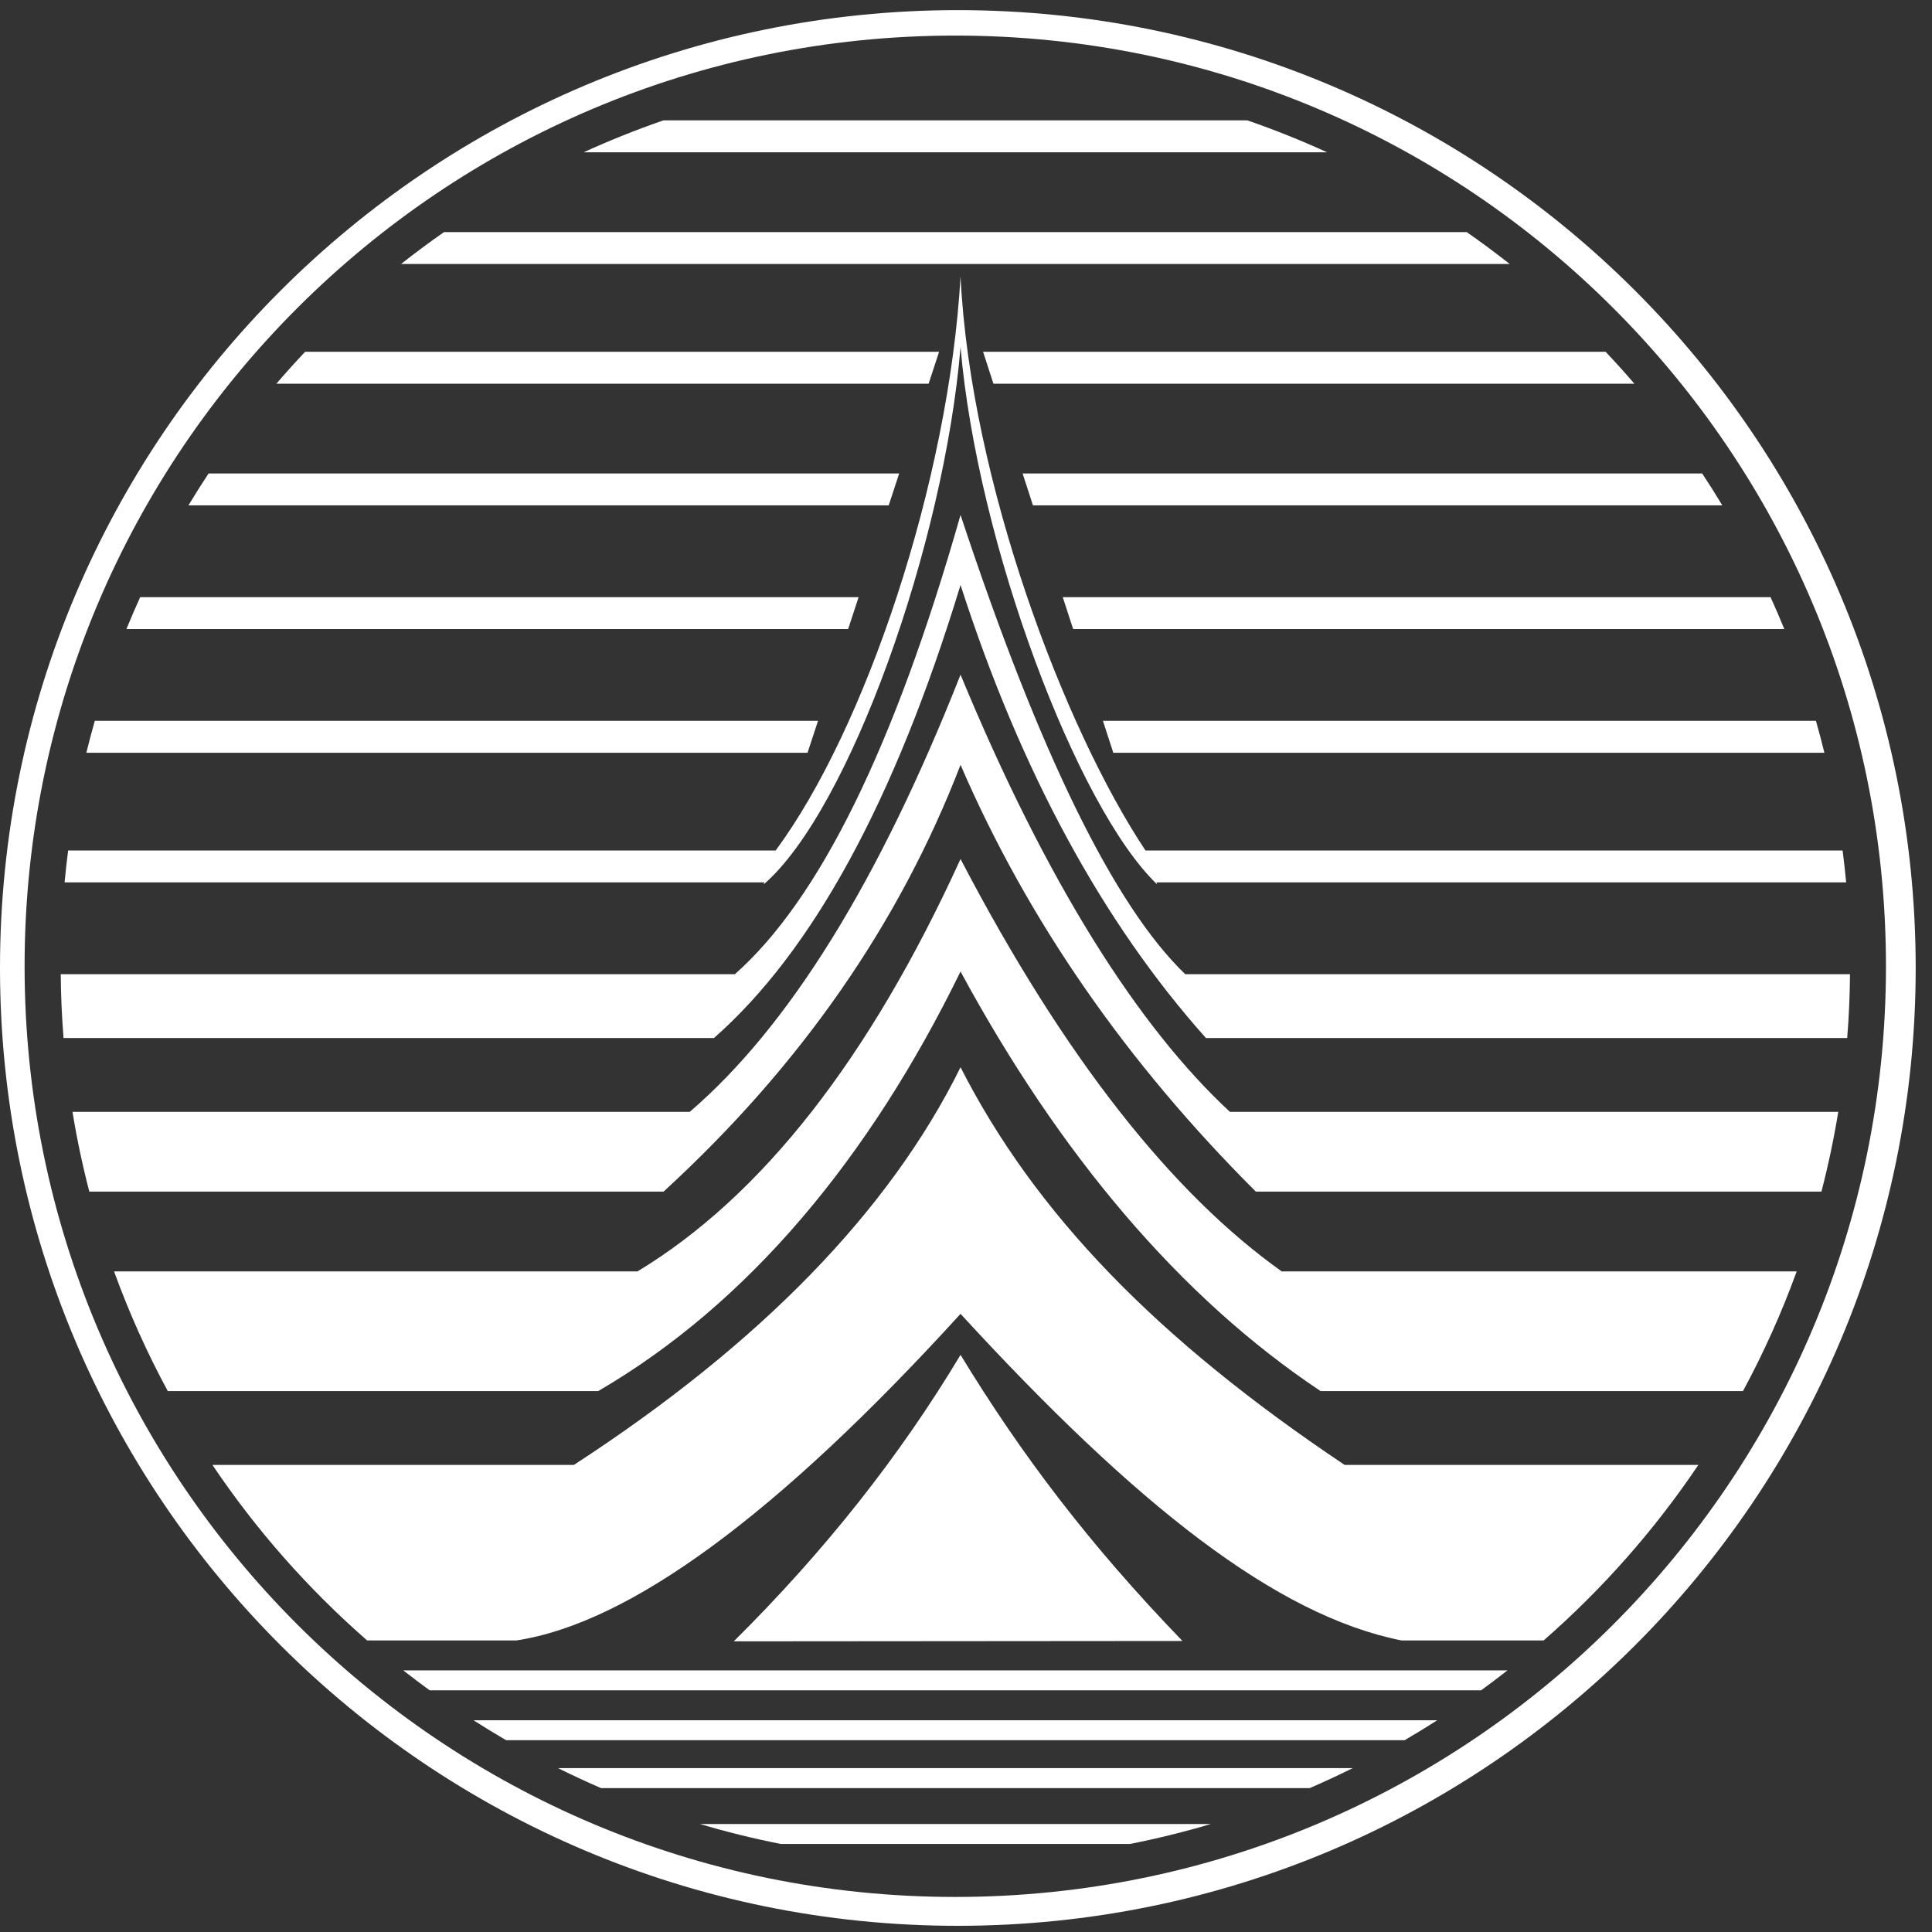 <?xml version="1.0" encoding="UTF-8"?>
<svg width="70px" height="70px" viewBox="0 0 70 70" version="1.1" xmlns="http://www.w3.org/2000/svg" xmlns:xlink="http://www.w3.org/1999/xlink">
    <rect x="0" y="0" width="70" height="70" fill="#333333" stroke="none"/>
    <!-- Generator: Sketch 63.1 (92452) - https://sketch.com -->
    <title>Logo Copy 2</title>
    <desc>Created with Sketch.</desc>
    <g id="Page-1" stroke="none" stroke-width="1" fill="none" fill-rule="evenodd">
        <g id="Logo-Copy-2" fill="#FFFFFF">
            <path d="M34.802,38.669 C32.231,43.871 27.562,48.674 20.794,53.076 L7.696,53.076 C9.281,55.435 11.169,57.573 13.303,59.437 L18.707,59.437 C22.82,58.814 28.185,54.869 34.802,47.603 C41.173,54.542 46.233,58.531 50.782,59.437 L55.928,59.437 C58.061,57.573 59.949,55.435 61.535,53.076 L48.717,53.076 C41.91,48.519 37.51,43.978 34.802,38.669" id="Fill-1"></path>
            <path d="M34.802,31.123 C31.496,38.369 27.594,43.349 23.096,46.066 L4.133,46.066 C4.677,47.566 5.329,49.015 6.079,50.402 L21.673,50.402 C27.125,47.227 31.506,41.945 34.802,35.2 C38.369,41.791 42.735,46.996 47.848,50.402 L63.151,50.402 C63.901,49.015 64.553,47.566 65.097,46.066 L46.44,46.066 C42.488,43.256 38.571,38.351 34.802,31.123" id="Fill-3"></path>
            <path d="M34.802,18.658 C32.412,27.046 29.687,32.592 26.627,35.296 L2.201,35.296 C2.207,36.074 2.241,36.845 2.302,37.609 L25.868,37.609 C29.448,34.464 32.426,28.993 34.802,21.195 C36.973,27.931 39.937,33.402 43.693,37.609 L66.928,37.609 C66.989,36.845 67.023,36.074 67.029,35.296 L42.942,35.296 C40.364,32.815 37.65,27.269 34.802,18.658" id="Fill-5"></path>
            <path d="M38.882,22.792 L64.649,22.792 C64.49,22.403 64.324,22.017 64.151,21.636 L38.506,21.636 L38.882,22.792 Z" id="Fill-7"></path>
            <path d="M40.337,27.274 L66.101,27.274 C66.006,26.885 65.904,26.5 65.795,26.117 L39.961,26.117 L40.337,27.274 Z" id="Fill-9"></path>
            <path d="M34.802,24.445 C31.855,31.92 28.585,37.2 24.991,40.284 L2.626,40.284 C2.786,41.263 2.99,42.227 3.236,43.174 L24.042,43.174 C28.994,38.634 32.58,33.479 34.802,27.712 C37.223,33.319 40.79,38.473 45.501,43.174 L65.994,43.174 C66.24,42.227 66.444,41.263 66.604,40.284 L44.562,40.284 C41.26,37.224 37.935,32.02 34.802,24.445" id="Fill-11"></path>
            <path d="M28.284,66.809 L40.947,66.809 C41.939,66.613 42.914,66.371 43.872,66.087 L25.359,66.087 C26.316,66.371 27.291,66.613 28.284,66.809" id="Fill-13"></path>
            <path d="M34.025,12.746 L11.056,12.746 C10.7,13.122 10.352,13.508 10.014,13.902 L33.646,13.902 L34.025,12.746 Z" id="Fill-15"></path>
            <path d="M32.579,17.155 L7.557,17.155 C7.306,17.535 7.063,17.92 6.827,18.311 L32.199,18.311 L32.579,17.155 Z" id="Fill-17"></path>
            <path d="M31.109,21.636 L5.079,21.636 C4.906,22.017 4.74,22.403 4.581,22.792 L30.73,22.792 L31.109,21.636 Z" id="Fill-19"></path>
            <path d="M45.194,4.361 L24.036,4.361 C23.05,4.702 22.087,5.088 21.146,5.518 L48.084,5.518 C47.144,5.088 46.179,4.702 45.194,4.361" id="Fill-21"></path>
            <path d="M53.142,8.409 L16.088,8.409 C15.557,8.779 15.038,9.165 14.531,9.565 L54.699,9.565 C54.192,9.165 53.673,8.779 53.142,8.409" id="Fill-23"></path>
            <path d="M29.639,26.117 L3.435,26.117 C3.326,26.499 3.224,26.885 3.129,27.273 L29.259,27.273 L29.639,26.117 Z" id="Fill-25"></path>
            <path d="M15.568,61.244 L53.662,61.244 C53.986,61.008 54.304,60.767 54.619,60.521 L14.611,60.521 C14.926,60.767 15.244,61.008 15.568,61.244" id="Fill-27"></path>
            <path d="M18.338,63.051 L50.892,63.051 C51.292,62.818 51.686,62.577 52.075,62.328 L17.155,62.328 C17.544,62.577 17.939,62.818 18.338,63.051" id="Fill-29"></path>
            <path d="M37.426,18.311 L62.403,18.311 C62.168,17.92 61.925,17.534 61.673,17.155 L37.051,17.155 L37.426,18.311 Z" id="Fill-31"></path>
            <path d="M21.776,64.786 L47.454,64.786 C47.98,64.558 48.5,64.317 49.012,64.062 L20.218,64.062 C20.73,64.317 21.249,64.558 21.776,64.786" id="Fill-33"></path>
            <path d="M26.585,59.469 L42.843,59.456 C39.468,55.96 37.006,52.707 34.802,49.089 C32.602,52.761 29.863,56.221 26.585,59.469" id="Fill-35"></path>
            <path d="M34.802,10.014 C34.381,17.446 31.342,26.455 28.094,30.826 L28.097,30.815 L2.469,30.815 C2.419,31.198 2.376,31.584 2.34,31.971 L27.693,31.971 L27.669,32.044 C30.773,29.364 34.211,19.694 34.802,12.575 C35.416,19.72 39.03,29.281 41.927,32.044 L41.903,31.971 L66.89,31.971 C66.854,31.584 66.811,31.198 66.761,30.815 L41.503,30.815 C38.574,26.418 35.166,17.449 34.802,10.014" id="Fill-37"></path>
            <path d="M35.619,12.746 L35.994,13.902 L59.216,13.902 C58.878,13.508 58.53,13.122 58.174,12.746 L35.619,12.746 Z" id="Fill-39"></path>
            <path d="M34.611,68.73 C15.988,68.73 0.891,53.633 0.891,35.009 C0.891,16.386 15.988,1.289 34.611,1.289 C53.235,1.289 68.332,16.386 68.332,35.009 C68.332,53.633 53.235,68.73 34.611,68.73 M34.704,0.367 C15.537,0.367 -3.66492146e-05,15.904 -3.66492146e-05,35.071 C-3.66492146e-05,54.238 15.537,69.776 34.704,69.776 C53.871,69.776 69.409,54.238 69.409,35.071 C69.409,15.904 53.871,0.367 34.704,0.367" id="Fill-41"></path>
        </g>
    </g>
</svg>
